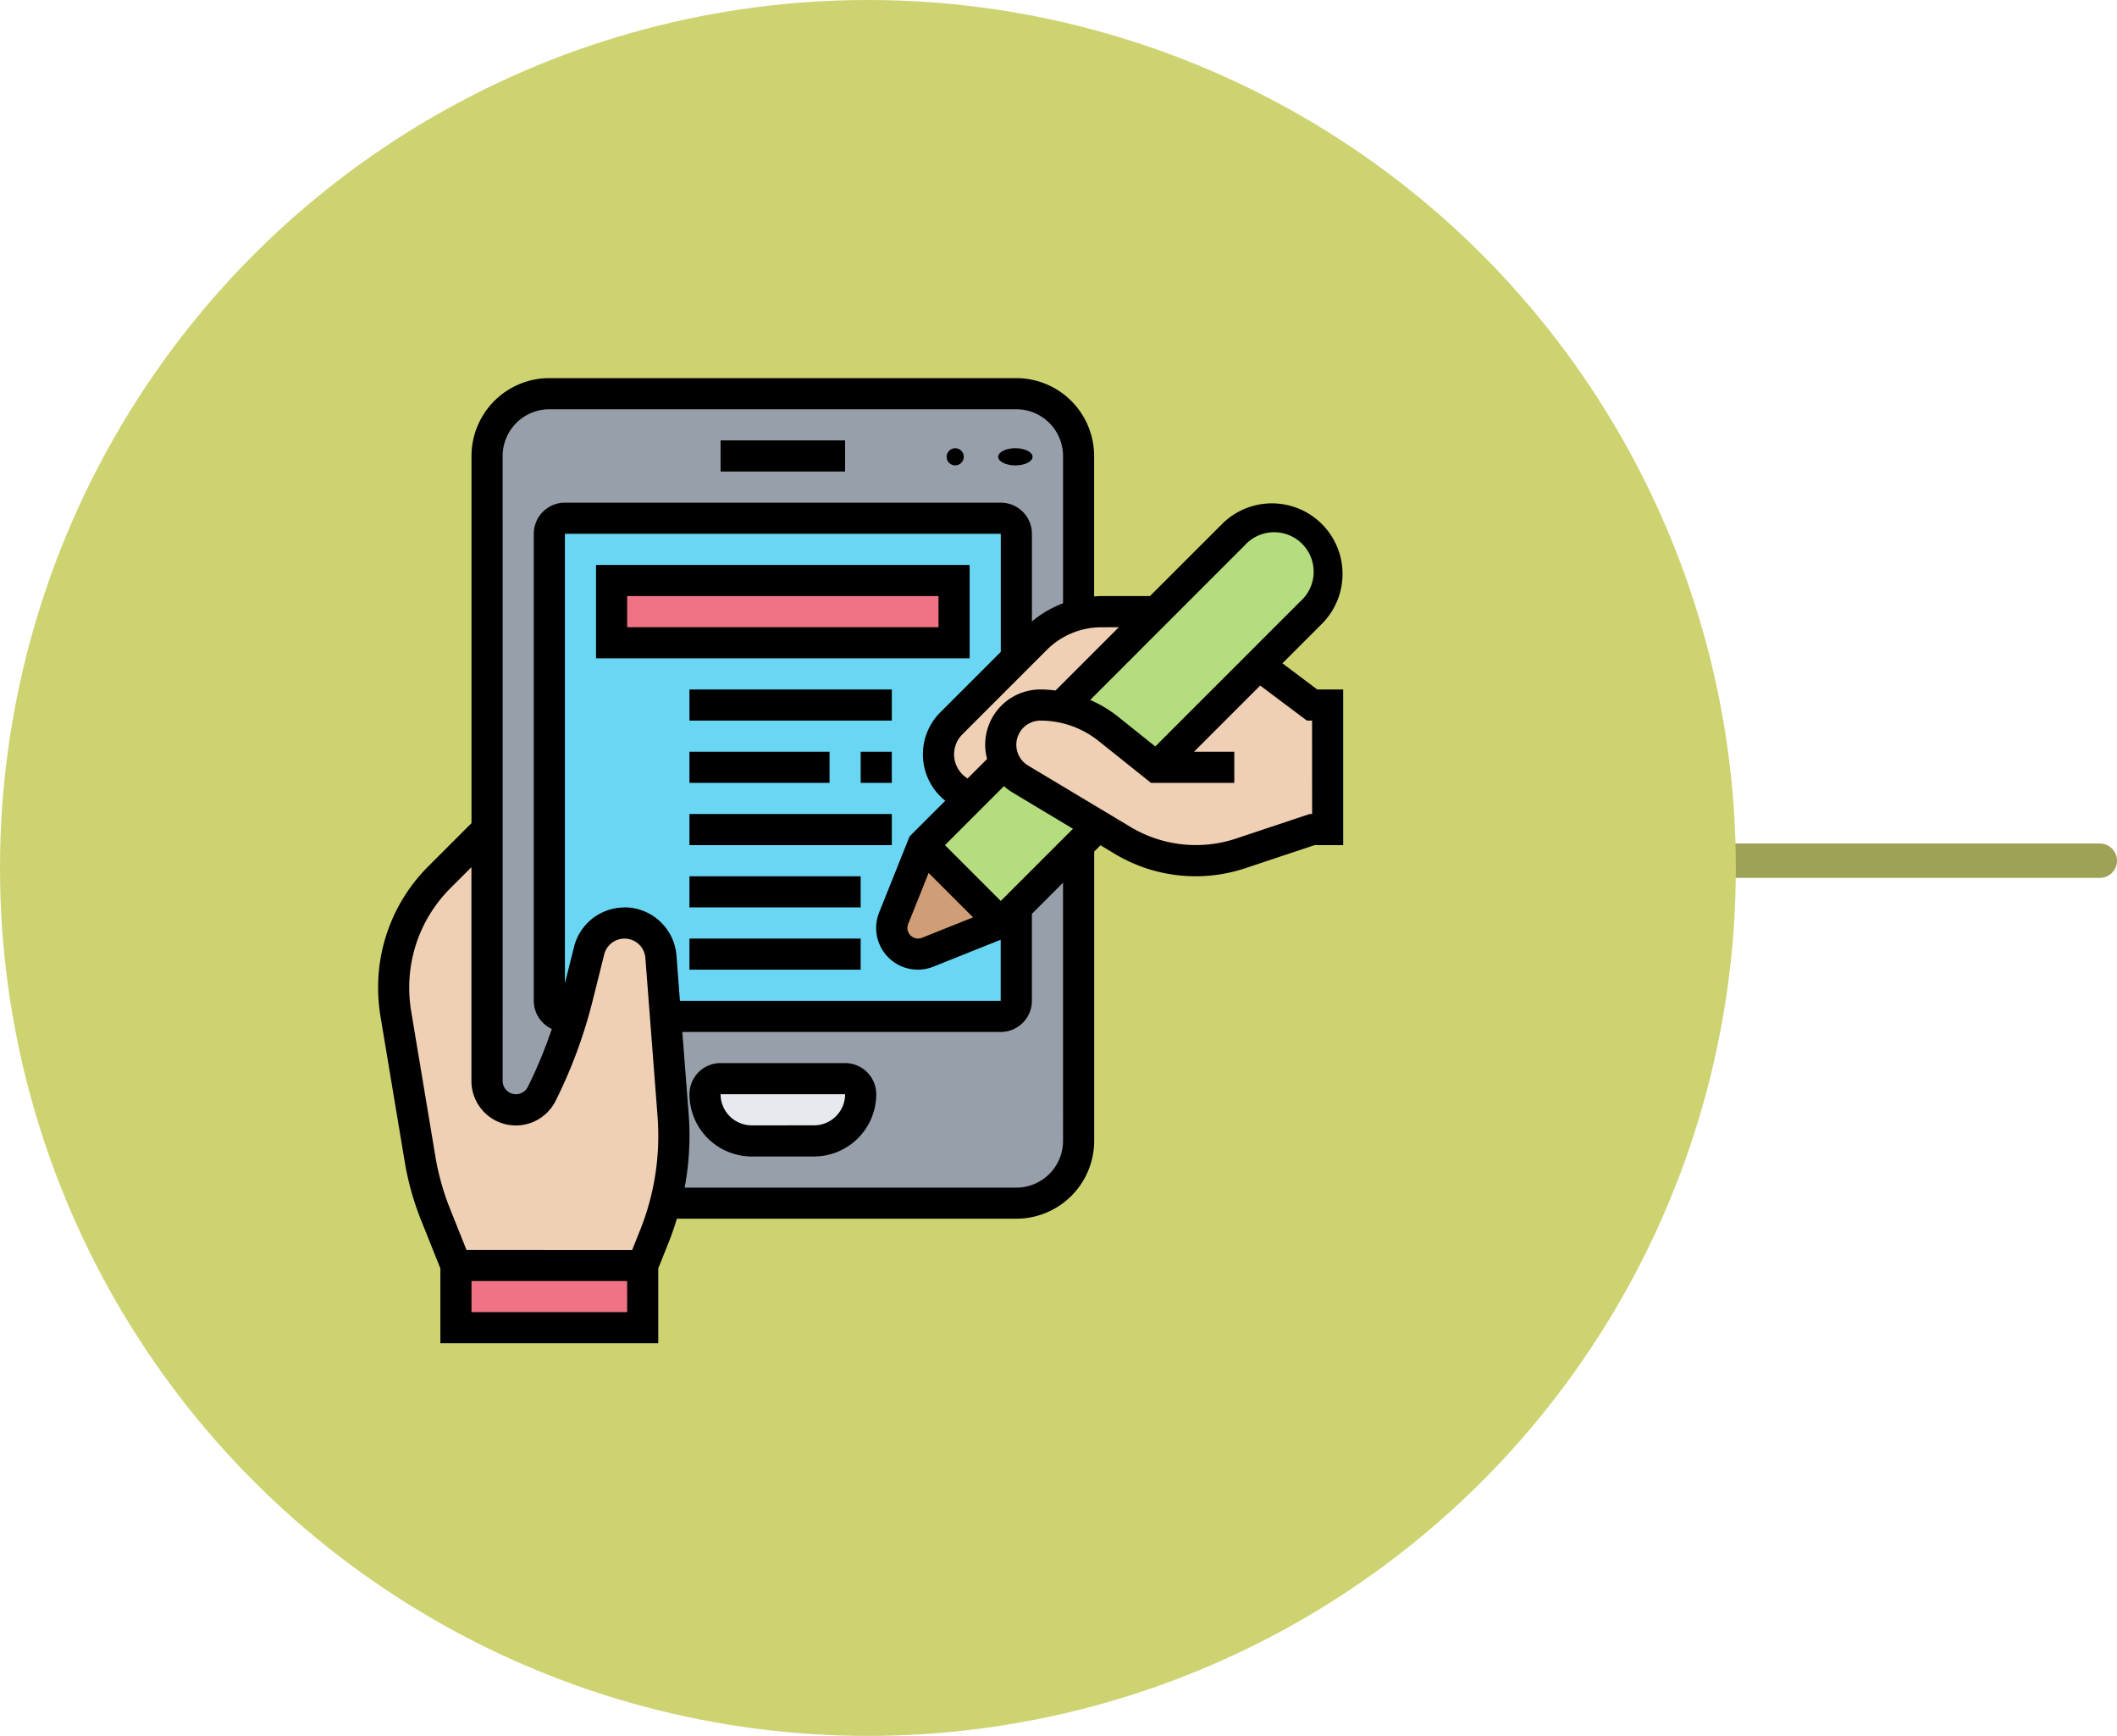 <svg xmlns="http://www.w3.org/2000/svg" width="123.177" height="101" viewBox="0 0 123.177 101"><g transform="translate(-810.424 -10331)"><path d="M21.177,1H0A1,1,0,0,1-1,0,1,1,0,0,1,0-1H21.177a1,1,0,0,1,1,1A1,1,0,0,1,21.177,1Z" transform="translate(911.424 10381.078)" fill="#9ea257"/><circle cx="50.5" cy="50.5" r="50.5" transform="translate(810.424 10331)" fill="#ced371"/><g transform="translate(831.424 10352)"><g transform="translate(1.906 1.906)"><g transform="translate(5.434)"><path d="M11.623,2H38.8a3.622,3.622,0,0,1,3.623,3.623v9.23a5.375,5.375,0,0,0-2.5,1.422L38.8,17.4V10.152a.908.908,0,0,0-.906-.906H12.529a.908.908,0,0,0-.906.906V37.324a.908.908,0,0,0,.906.906h.426a26.818,26.818,0,0,1-1.775,4.511A1.679,1.679,0,0,1,8,41.989V5.623A3.622,3.622,0,0,1,11.623,2Z" transform="translate(-8 -2)" fill="#969faa"/></g><g transform="translate(15.796 26.267)"><path d="M19.947,47.91c0-.408-.018-.806-.045-1.2l-.444-5.742h19.51a.908.908,0,0,0,.906-.906V34.623L43.5,31V48.209a3.622,3.622,0,0,1-3.623,3.623H19.44A15.478,15.478,0,0,0,19.947,47.91Z" transform="translate(-19.44 -31)" fill="#969faa"/></g><g transform="translate(9.057 7.246)"><path d="M38.267,10H12.906a.908.908,0,0,0-.906.906V38.078a.908.908,0,0,0,.906.906H38.267a.908.908,0,0,0,.906-.906V10.906A.908.908,0,0,0,38.267,10Z" transform="translate(-12 -10)" fill="#69d6f4"/></g><g transform="translate(18.115 39.853)"><path d="M31.057,46.906a2.721,2.721,0,0,1-2.717,2.717H24.717A2.714,2.714,0,0,1,22,46.906.908.908,0,0,1,22.906,46h7.246A.908.908,0,0,1,31.057,46.906Z" transform="translate(-22 -46)" fill="#e6e9ed"/></g><g transform="translate(12.68 10.869)"><path d="M16,14H35.926v3.623H16Z" transform="translate(-16 -14)" fill="#ef7385"/></g><g transform="translate(3.623 50.722)"><path d="M6,58H16.869v3.623H6Z" transform="translate(-6 -58)" fill="#ef7385"/></g><g transform="translate(28.984 26.267)"><path d="M40.34,35.529l-4.257,1.7a1.519,1.519,0,0,1-1.975-1.975L35.811,31Z" transform="translate(-34 -31)" fill="#cf9e76"/></g><g transform="translate(38.829 7.246)"><path d="M60.385,13.206a3.2,3.2,0,0,1-.942,2.264l-3.07,3.07-5.951,5.951-2.8-2.237a6.285,6.285,0,0,0-2.753-1.268l5.552-5.552,4.493-4.493a3.206,3.206,0,0,1,5.471,2.264Z" transform="translate(-44.87 -10)" fill="#b4dd7f"/></g><g transform="translate(30.795 21.484)"><path d="M40.782,25.72a6.289,6.289,0,0,0,.87.924L46.19,29.37,45.057,30.5l-3.623,3.623-.906.906L36,30.5l2.808-2.808Z" transform="translate(-36 -25.72)" fill="#b4dd7f"/></g><g transform="translate(31.701 12.68)"><path d="M41.3,22.114a2.255,2.255,0,0,0-.679,1.63,2.315,2.315,0,0,0,.254,1.06L38.9,26.778a2.6,2.6,0,0,1-1.359-.9A2.536,2.536,0,0,1,37,24.306a2.564,2.564,0,0,1,.752-1.811l3.777-3.777,1.123-1.123a5.375,5.375,0,0,1,2.5-1.422A5.154,5.154,0,0,1,46.5,16H49.68l-5.552,5.552a5.819,5.819,0,0,0-1.2-.118,2.255,2.255,0,0,0-1.63.679Z" transform="translate(-37 -16)" fill="#f0d0b4"/></g><g transform="translate(35.324 15.787)"><path d="M42.123,26.051a6.289,6.289,0,0,1-.87-.924A2.315,2.315,0,0,1,41,24.067a2.319,2.319,0,0,1,2.31-2.31,5.819,5.819,0,0,1,1.2.118,6.285,6.285,0,0,1,2.753,1.268l2.8,2.237,5.951-5.951,3.107,2.328h.906V29h-.906L54.948,30.39a8.214,8.214,0,0,1-6.847-.752l-1.44-.86Z" transform="translate(-41 -19.43)" fill="#f0d0b4"/></g><g transform="translate(0 25.361)"><path d="M18.258,46.611c.027.4.045.8.045,1.2a15.478,15.478,0,0,1-.507,3.922,16.042,16.042,0,0,1-.616,1.9l-.688,1.721H5.623L4.446,52.408a15.642,15.642,0,0,1-.915-3.252l-1.4-8.451A9.247,9.247,0,0,1,2,39.211a9.118,9.118,0,0,1,2.672-6.449L7.434,30V44.628a1.679,1.679,0,0,0,3.179.752,26.818,26.818,0,0,0,1.775-4.511l.308-1.114.679-2.708a2.112,2.112,0,0,1,2.056-1.612,2.125,2.125,0,0,1,2.119,1.956l.263,3.478Z" transform="translate(-2 -30)" fill="#f0d0b4"/></g></g><g transform="translate(1 1)"><path d="M30.057,45H22.811A1.813,1.813,0,0,0,21,46.811a3.627,3.627,0,0,0,3.623,3.623h3.623a3.627,3.627,0,0,0,3.623-3.623A1.813,1.813,0,0,0,30.057,45Zm-1.811,3.623H24.623a1.813,1.813,0,0,1-1.811-1.811h7.246A1.813,1.813,0,0,1,28.246,48.623Z" transform="translate(-2.885 -5.147)"/><ellipse cx="1" cy="0.5" rx="1" ry="0.5" transform="translate(36.078 4.078)"/><circle cx="0.5" cy="0.5" r="0.5" transform="translate(33.078 4.078)"/><path d="M23,5h7.246V6.811H23Z" transform="translate(-3.074 -1.377)"/><path d="M53.618,17.593l2.335-2.335a4.108,4.108,0,0,0-5.809-5.809L45.912,13.68H43.1c-.148,0-.293.012-.439.022V5.529A4.534,4.534,0,0,0,38.136,1H10.963A4.534,4.534,0,0,0,6.434,5.529V26.892l-2.5,2.5A9.948,9.948,0,0,0,1,36.475a10.149,10.149,0,0,0,.136,1.647l1.409,8.452a16.561,16.561,0,0,0,.961,3.435L4.623,52.8v4.354H17.3V52.8l.625-1.562c.175-.437.323-.882.46-1.33H38.136a4.534,4.534,0,0,0,4.529-4.529V28.547l.367-.367.831.5a9.145,9.145,0,0,0,7.6.833l4.025-1.341h1.665V19.115h-1.51ZM51.424,10.73a2.3,2.3,0,1,1,3.248,3.248L46.22,22.43,44.055,20.7a7.186,7.186,0,0,0-1.623-.975ZM44.1,15.492l-3.683,3.683a7.231,7.231,0,0,0-.875-.06,3.213,3.213,0,0,0-3.109,4.045L35.3,24.293a1.645,1.645,0,0,1-.3-2.571l4.9-4.9a4.5,4.5,0,0,1,3.2-1.326ZM8.246,5.529a2.721,2.721,0,0,1,2.717-2.717H38.136a2.721,2.721,0,0,1,2.717,2.717V14.1a6.276,6.276,0,0,0-1.811,1.059v-5.1A1.813,1.813,0,0,0,37.23,8.246H11.869a1.813,1.813,0,0,0-1.811,1.811V37.23a1.81,1.81,0,0,0,1.048,1.637,26.482,26.482,0,0,1-1.394,3.369.773.773,0,0,1-1.465-.345Zm7.246,49.816H6.434V53.533h9.057Zm.754-4.777-.462,1.154H6.142l-.955-2.386a14.822,14.822,0,0,1-.856-3.059L2.922,37.825a8.434,8.434,0,0,1-.111-1.35,8.15,8.15,0,0,1,2.4-5.8l1.219-1.22V41.89a2.585,2.585,0,0,0,4.9,1.157,28.421,28.421,0,0,0,2.147-5.8l.679-2.715a1.217,1.217,0,0,1,2.394.2l.709,9.213q.042.565.043,1.134a14.73,14.73,0,0,1-1.057,5.49ZM15.338,31.8A3.025,3.025,0,0,0,12.4,34.09l-.531,2.123V10.057H37.23v6.871l-3.512,3.512A3.451,3.451,0,0,0,34,25.588l-2.076,2.076-1.772,4.428a2.426,2.426,0,0,0,3.152,3.153l3.921-1.569V37.23H18.561l-.2-2.638a3.043,3.043,0,0,0-3.02-2.8Zm17.694-2.012,2.586,2.586-2.981,1.193a.625.625,0,0,1-.841-.569.6.6,0,0,1,.044-.228Zm7.821,15.6A2.721,2.721,0,0,1,38.136,48.1h-19.3a16.558,16.558,0,0,0,.282-3.021q0-.637-.049-1.273L18.7,39.041H37.23a1.813,1.813,0,0,0,1.811-1.811V32.17l1.811-1.811ZM37.23,31.42l-3.248-3.248,3.434-3.433a3.137,3.137,0,0,0,.472.355l3.543,2.126Zm18.115-5.059H55.2l-4.3,1.435a7.4,7.4,0,0,1-6.1-.669L38.82,23.541a1.407,1.407,0,0,1,.723-2.615,5.425,5.425,0,0,1,3.379,1.187l3.047,2.436h4.847V22.738H48.474l3.85-3.85,2.719,2.039h.3Z" transform="translate(-1 -1)"/><path d="M36.738,13H15v5.434H36.738Zm-1.811,3.623H16.811V14.811H34.926Z" transform="translate(-2.32 -2.131)"/><path d="M21,21H32.775v1.811H21Z" transform="translate(-2.885 -2.885)"/><path d="M32,25h1.811v1.811H32Z" transform="translate(-3.922 -3.262)"/><path d="M21,25h8.152v1.811H21Z" transform="translate(-2.885 -3.262)"/><path d="M21,29H32.775v1.811H21Z" transform="translate(-2.885 -3.639)"/><path d="M21,33h9.963v1.811H21Z" transform="translate(-2.885 -4.016)"/><path d="M21,37h9.963v1.811H21Z" transform="translate(-2.885 -4.393)"/></g></g></g></svg>